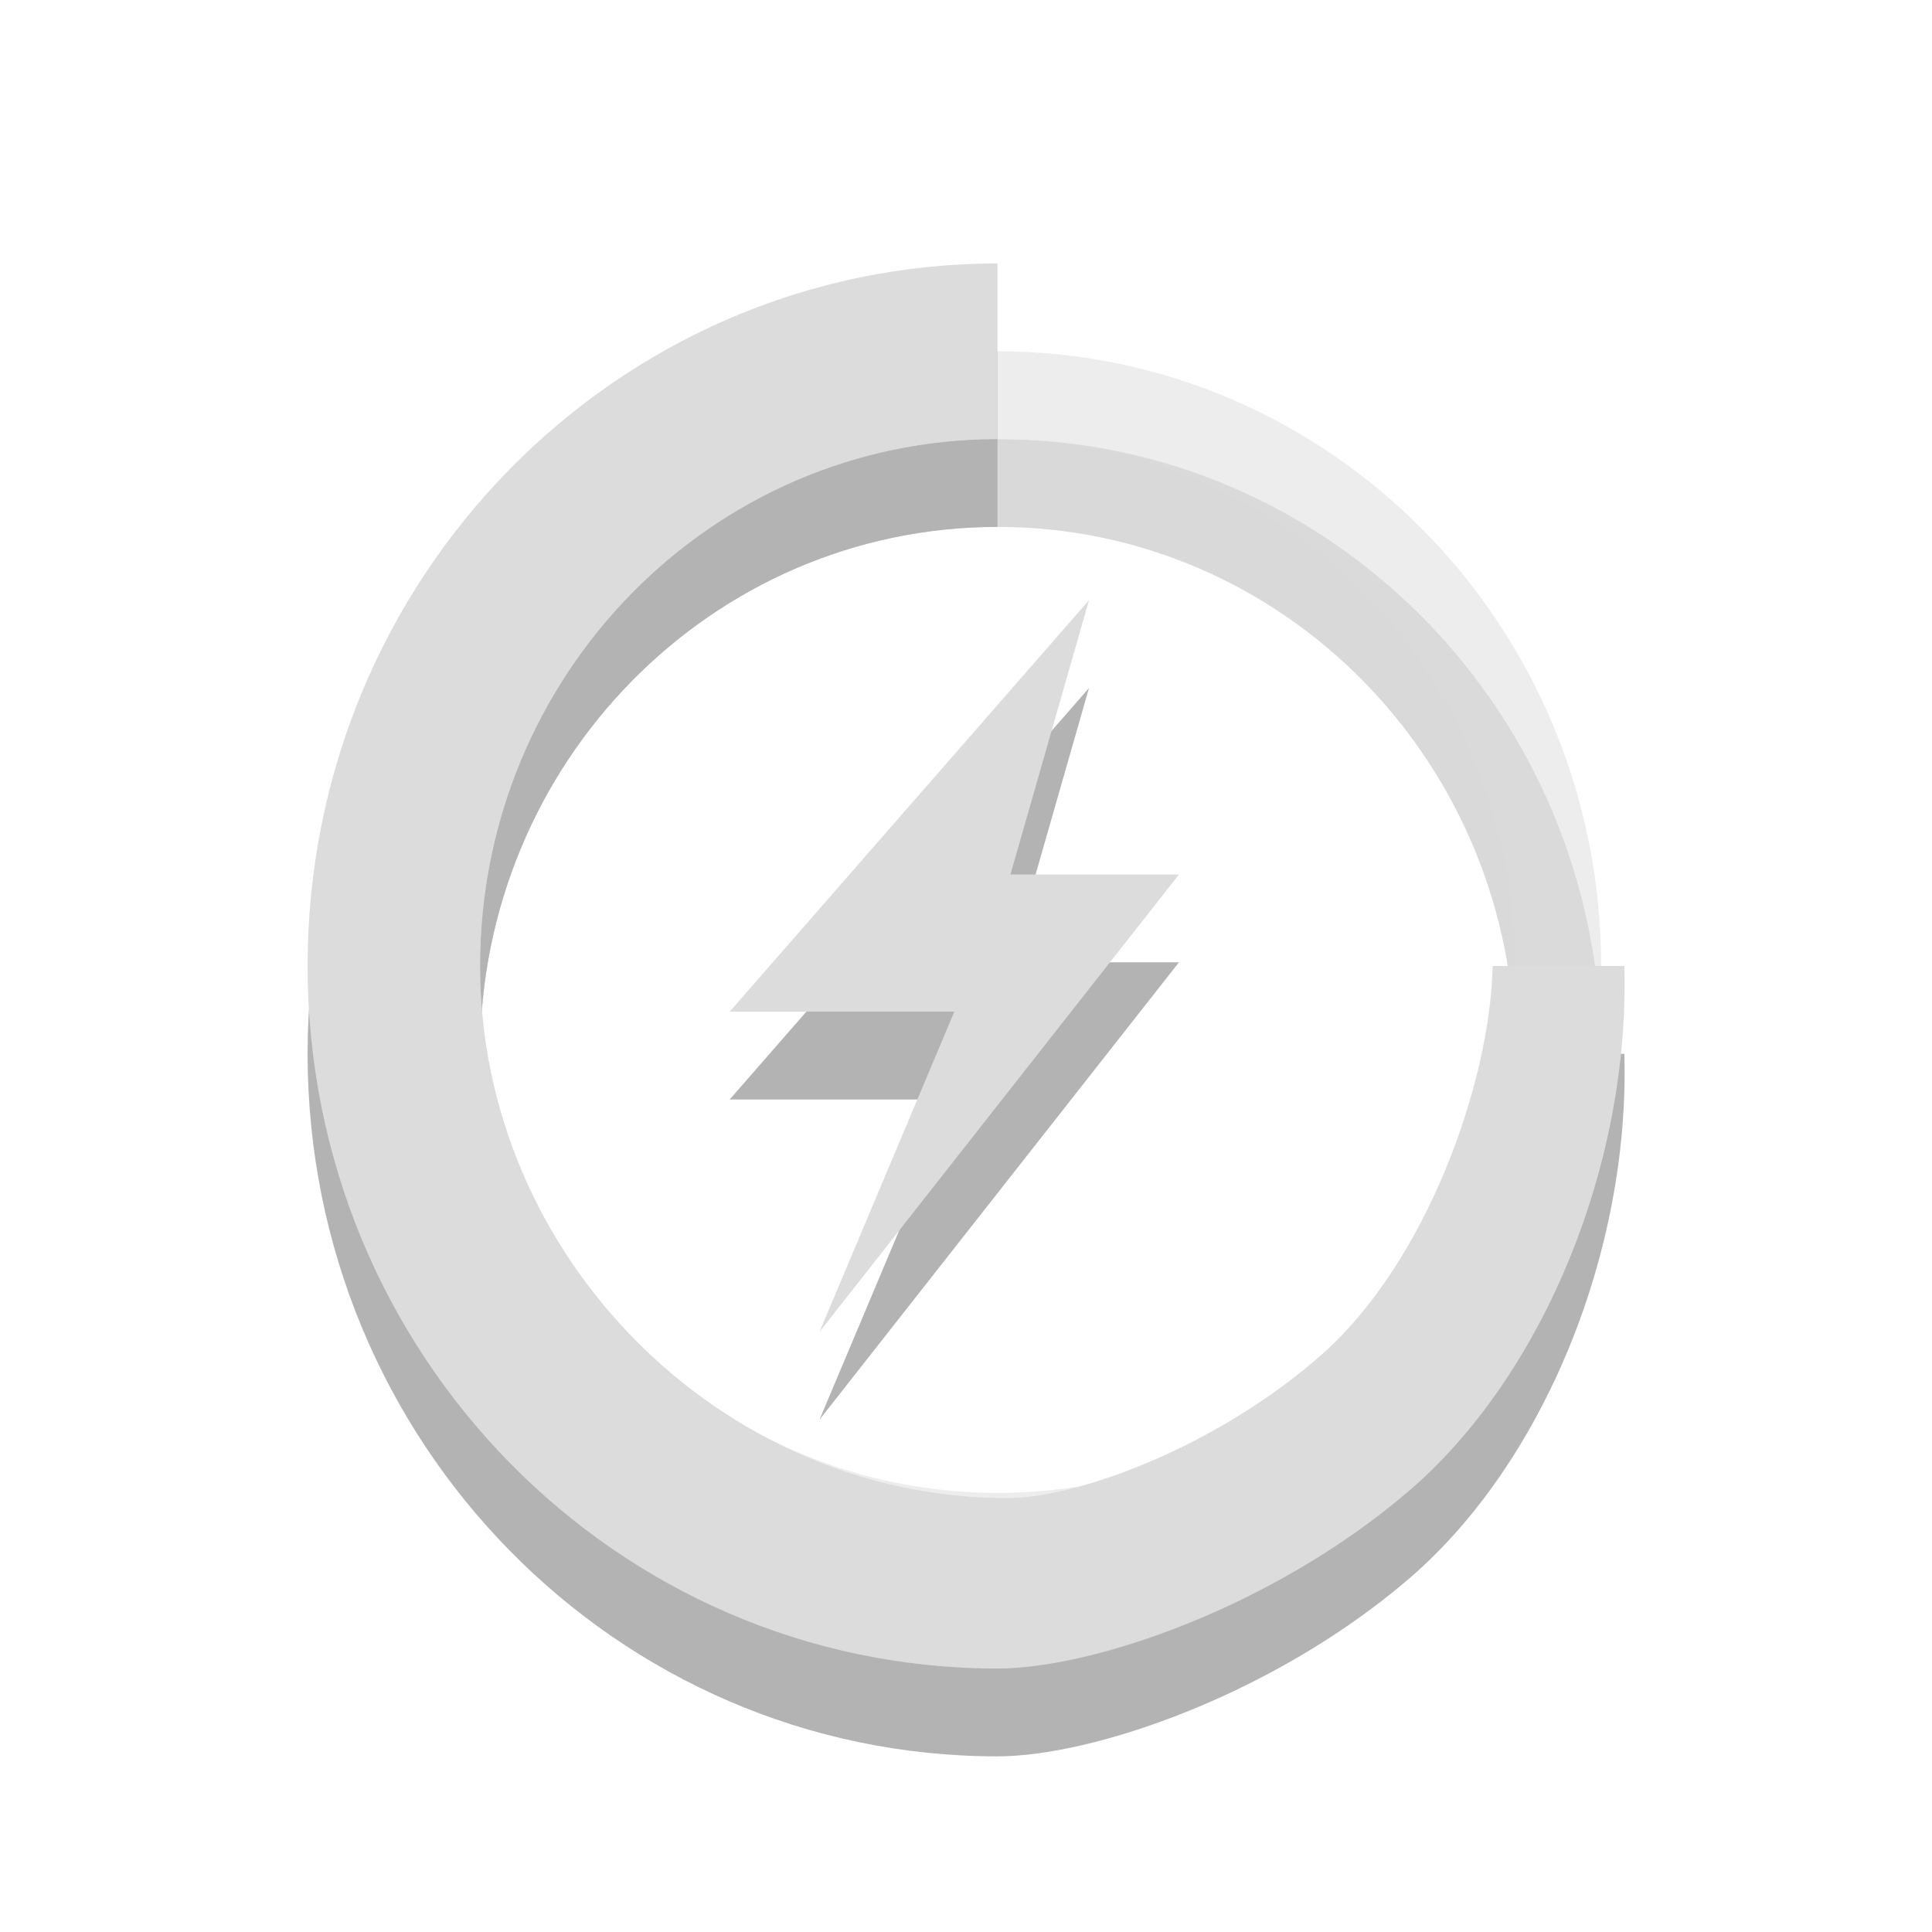 <svg width="22" xmlns="http://www.w3.org/2000/svg" viewBox="0 0 22 22" height="22">
<g style="opacity:.3" transform="translate(0 1)">
<path style="fill-rule:evenodd" d="m 12.402,6.833 -4.093,4.687 2.558,0 -1.535,3.646 4.093,-5.208 -1.919,0 0.895,-3.125 z"/>
<g style="color:#000" transform="matrix(.982 0 0 1 17.394 .426)">
<path d="m -6.146,2.574 c -4.418,0 -8,3.582 -8,8 0,4.418 3.582,8 8,8 1.105,0 3.19,-0.696 4.761,-2.014 1.571,-1.318 2.574,-3.736 2.508,-5.986 l -1.527,0 c -0.031,1.343 -0.772,3.37 -1.975,4.418 -1.203,1.048 -2.828,1.641 -3.656,1.641 -3.314,0 -6.111,-2.746 -6.111,-6.059 0,-3.314 2.686,-6 6,-6 z"/>
<path style="opacity:.5" d="m -6.146,3.574 c -3.866,0 -7,3.134 -7,7 0,3.866 3.134,7 7,7 3.866,0 7,-3.134 7,-7 0,-3.866 -3.134,-7 -7,-7 z m 0,1 c 3.314,0 6,2.686 6,6 0,3.314 -2.686,6 -6,6 -3.314,0 -6,-2.686 -6,-6 0,-3.314 2.686,-6 6,-6 z"/>
</g>
</g>
<g style="fill:#dcdcdc">
<path style="fill-rule:evenodd" d="m 12.402,6.833 -4.093,4.687 2.558,0 -1.535,3.646 4.093,-5.208 -1.919,0 0.895,-3.125 z"/>
<g style="color:#000" transform="matrix(.982 0 0 1 17.394 .426)">
<path d="m -6.146,2.574 c -4.418,0 -8,3.582 -8,8 0,4.418 3.582,8 8,8 1.105,0 3.19,-0.696 4.761,-2.014 1.571,-1.318 2.574,-3.736 2.508,-5.986 l -1.527,0 c -0.031,1.343 -0.772,3.37 -1.975,4.418 -1.203,1.048 -2.828,1.641 -3.656,1.641 -3.314,0 -6.111,-2.746 -6.111,-6.059 0,-3.314 2.686,-6 6,-6 z"/>
<path style="opacity:.5" d="m -6.146,3.574 c -3.866,0 -7,3.134 -7,7 0,3.866 3.134,7 7,7 3.866,0 7,-3.134 7,-7 0,-3.866 -3.134,-7 -7,-7 z m 0,1 c 3.314,0 6,2.686 6,6 0,3.314 -2.686,6 -6,6 -3.314,0 -6,-2.686 -6,-6 0,-3.314 2.686,-6 6,-6 z"/>
</g>
</g>
</svg>
